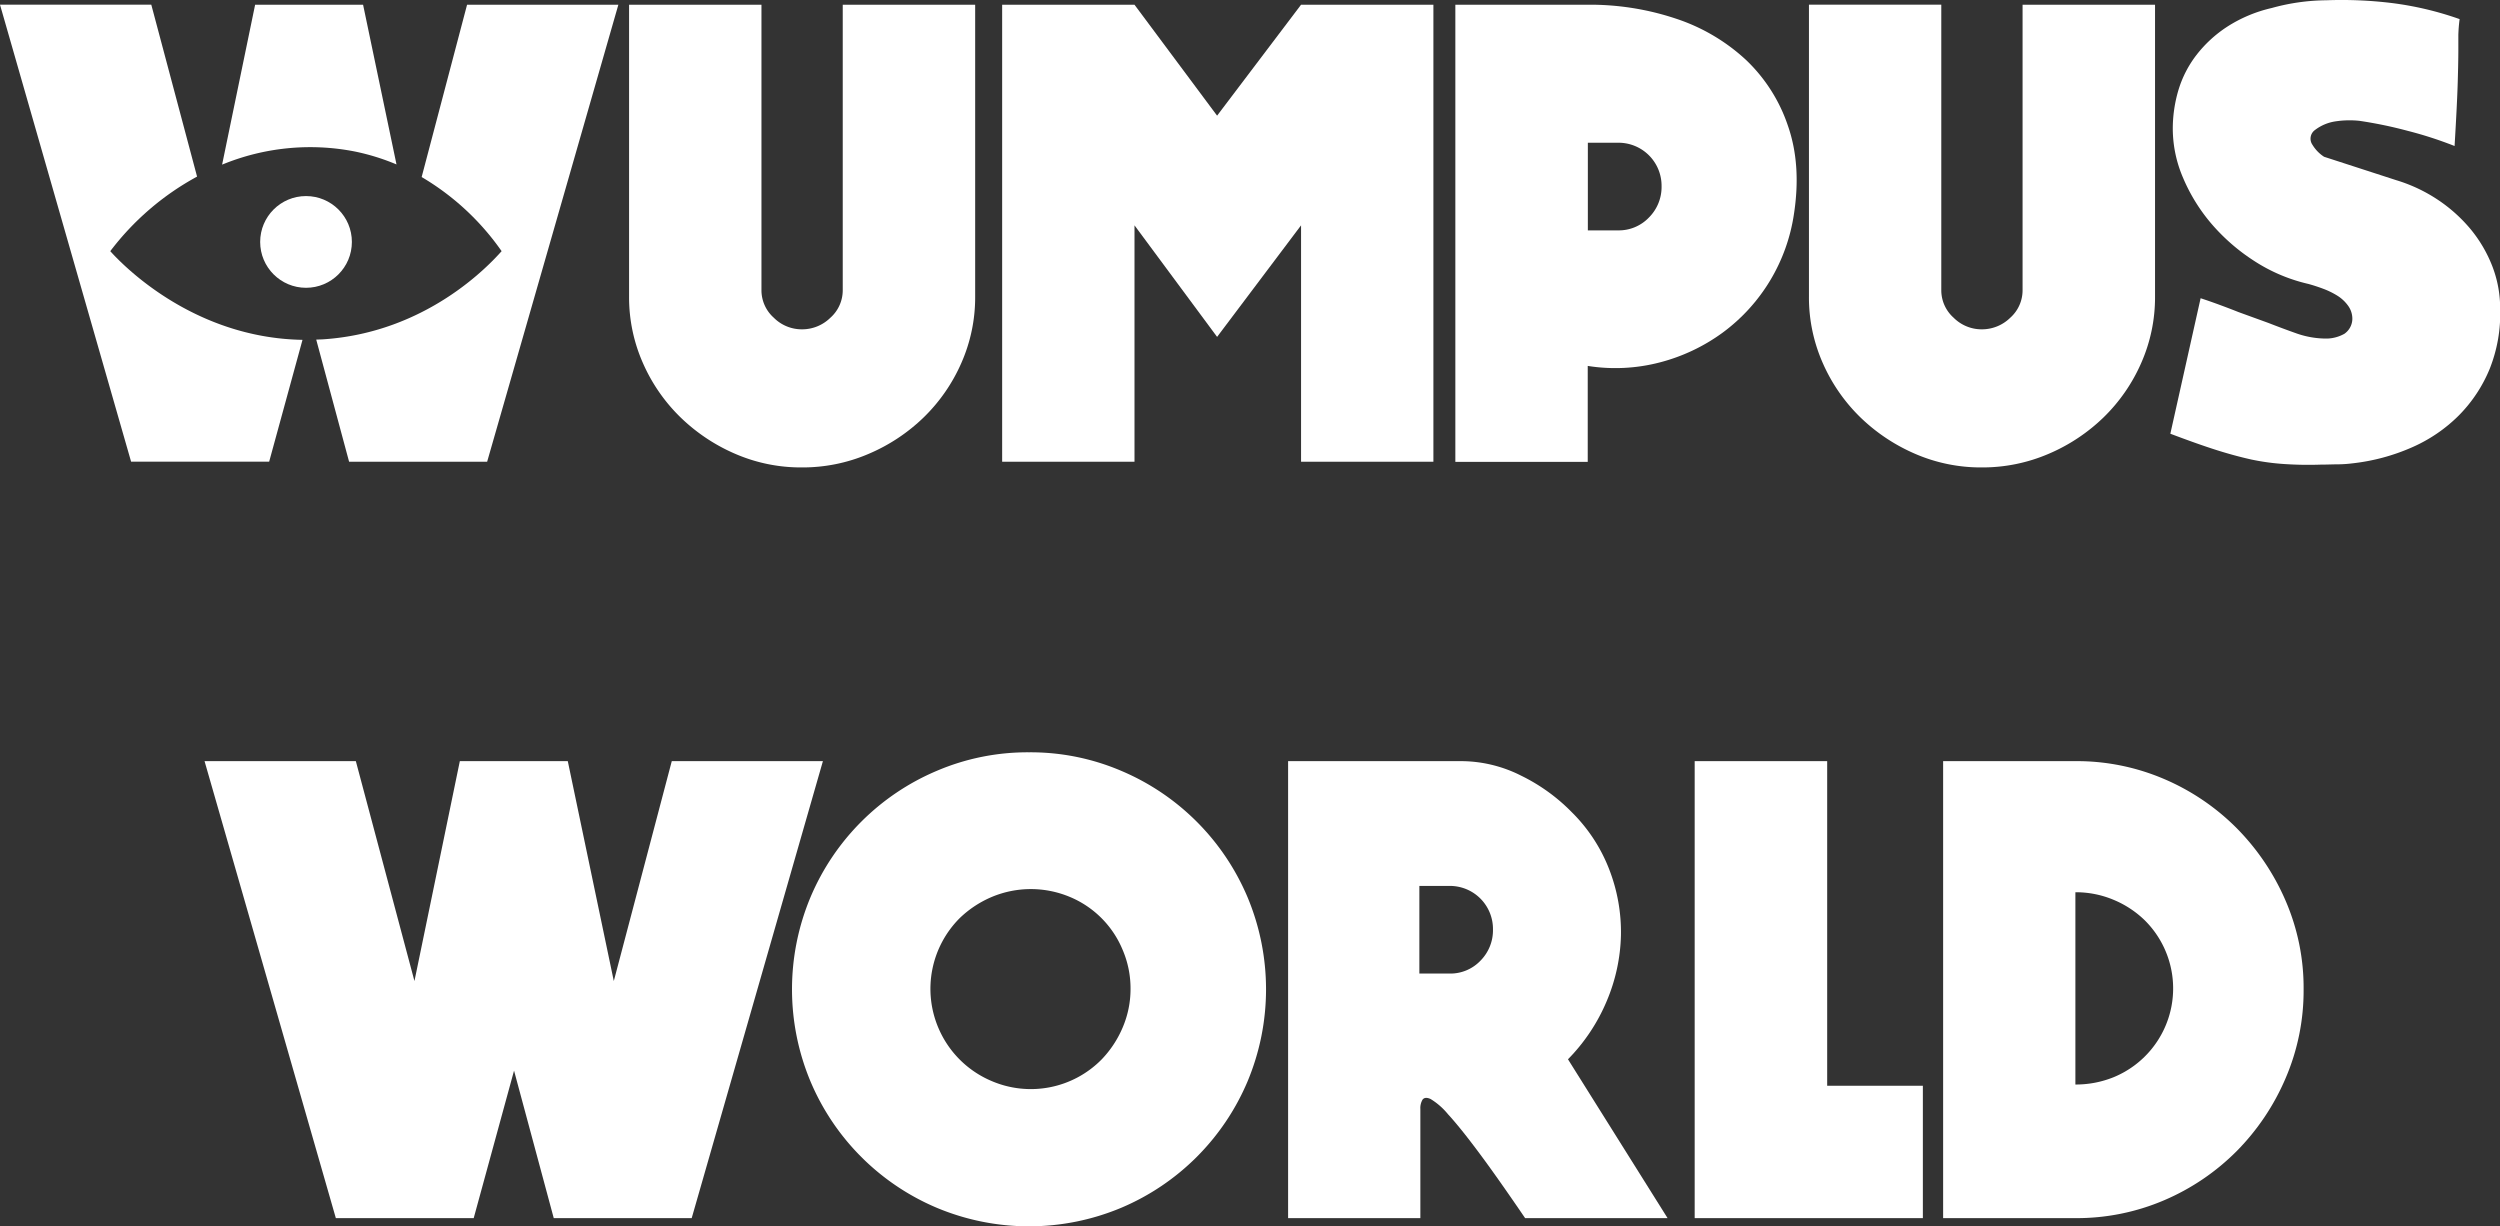 <svg xmlns="http://www.w3.org/2000/svg" viewBox="0 0 625.28 306.72"><rect x="0" y="0" width="625.28" height="306.72" fill="#333333" stroke="none"/><defs><style>.cls-1{fill:#fff;}</style></defs><title>wumpusName</title><g id="Layer_2" data-name="Layer 2"><g id="wumpus"><path class="cls-1" d="M243.9,1.18v73a40.57,40.57,0,0,1-3.47,16.64,43.1,43.1,0,0,1-9.38,13.55,45,45,0,0,1-13.8,9.15,41.81,41.81,0,0,1-16.71,3.39,41.26,41.26,0,0,1-16.63-3.39,45.4,45.4,0,0,1-13.72-9.15,43.1,43.1,0,0,1-9.38-13.55,40.57,40.57,0,0,1-3.47-16.64v-73h33.11V72.6a9.19,9.19,0,0,0,3.08,6.86,9.89,9.89,0,0,0,7,2.91,10.09,10.09,0,0,0,7.17-2.91,9.19,9.19,0,0,0,3.08-6.86V1.18Z"/><path class="cls-1" d="M358.51,1.18v114.3h-33.1V56.36l-21,27.9-20.66-27.9v59.12h-33.1V1.18h33.1l20.66,27.75,21-27.75Z"/><path class="cls-1" d="M448.69,53.52A45,45,0,0,1,430.8,83.24a46.28,46.28,0,0,1-15.69,7.41,44,44,0,0,1-18,.87v24H364V1.18h33.11a67.72,67.72,0,0,1,22.23,3.54A47.66,47.66,0,0,1,436.71,15a40.51,40.51,0,0,1,10.48,16.48Q450.58,41.23,448.69,53.52Zm-33.11-6.94A10.77,10.77,0,0,0,404.7,35.7h-7.56V57.62h7.56a10.4,10.4,0,0,0,7.73-3.23A10.79,10.79,0,0,0,415.58,46.58Z"/><path class="cls-1" d="M539,1.18v73a40.57,40.57,0,0,1-3.47,16.64,43.1,43.1,0,0,1-9.38,13.55,45.11,45.11,0,0,1-13.79,9.15,41.89,41.89,0,0,1-16.72,3.39A41.29,41.29,0,0,1,479,113.51a45.52,45.52,0,0,1-13.72-9.15,43.1,43.1,0,0,1-9.38-13.55,40.57,40.57,0,0,1-3.46-16.64v-73h33.1V72.6a9.19,9.19,0,0,0,3.08,6.86,9.91,9.91,0,0,0,7,2.91,10.11,10.11,0,0,0,7.18-2.91,9.18,9.18,0,0,0,3.07-6.86V1.18Z"/><path class="cls-1" d="M581.76.07a103.78,103.78,0,0,1,16.63.71,81.17,81.17,0,0,1,16.79,4,38.19,38.19,0,0,0-.32,4v3.86q0,2.6-.15,7.88t-.79,16a97.4,97.4,0,0,0-11.67-3.78,107,107,0,0,0-12.14-2.52,23.56,23.56,0,0,0-6.07.15,11.11,11.11,0,0,0-5.12,2.21,2.67,2.67,0,0,0-.55,3.63,9.26,9.26,0,0,0,2.91,3l18,5.84a39.22,39.22,0,0,1,10.4,4.88,38.26,38.26,0,0,1,8.2,7.33,33.71,33.71,0,0,1,5.44,9.23,29.28,29.28,0,0,1,2,10.72,37.36,37.36,0,0,1-2.6,15A35.93,35.93,0,0,1,615,103.89a38.24,38.24,0,0,1-11.74,8,50.71,50.71,0,0,1-14.9,4,31.74,31.74,0,0,1-3.31.24c-1.48,0-3.05.08-4.73.08a89,89,0,0,1-9.15-.16,58.09,58.09,0,0,1-8-1.1c-2.84-.63-5.75-1.42-8.75-2.37s-6.86-2.31-11.59-4.1l7.57-33.89q2.37.78,4.73,1.65c1.58.58,3.15,1.18,4.73,1.81l7.41,2.69c2.42.94,4.81,1.84,7.17,2.67a22.49,22.49,0,0,0,7.65,1.27,9.44,9.44,0,0,0,4.26-1.19,4.61,4.61,0,0,0,2-3.7,5.56,5.56,0,0,0-1.11-3.39,9.54,9.54,0,0,0-2.76-2.52A20.07,20.07,0,0,0,581,72.2c-1.26-.47-2.47-.86-3.63-1.18a42.18,42.18,0,0,1-13.56-5.75A49.09,49.09,0,0,1,553.14,56a44.07,44.07,0,0,1-7.09-11.43,31.22,31.22,0,0,1-2.61-12.29,34,34,0,0,1,1.42-9.78,27.27,27.27,0,0,1,4.5-8.75,31.39,31.39,0,0,1,7.72-7.09A35,35,0,0,1,568.2,2,52.22,52.22,0,0,1,581.76.07Z"/><path class="cls-1" d="M205.82,190.37,173,304.67H138.5l-9.93-36.89-10.09,36.89H84L51.16,190.37H89l14.66,55,11.35-55h27l11.51,55,14.5-55Z"/><path class="cls-1" d="M257.38,188.16a57.74,57.74,0,0,1,23.09,4.65A59.39,59.39,0,0,1,312,224.34a59.7,59.7,0,0,1,0,46.2,59.39,59.39,0,0,1-31.54,31.53,59.68,59.68,0,0,1-46.19,0,59.33,59.33,0,0,1-31.53-31.53,59.7,59.7,0,0,1,0-46.2,59.33,59.33,0,0,1,31.53-31.53A57.79,57.79,0,0,1,257.38,188.16Zm25.38,59.12a24.47,24.47,0,0,0-2-9.77,24.44,24.44,0,0,0-13.16-13.17,25.24,25.24,0,0,0-19.55,0,26.26,26.26,0,0,0-8,5.28,25,25,0,0,0-5.36,27.44,25,25,0,0,0,13.33,13.32A24.85,24.85,0,0,0,275.51,265a26.21,26.21,0,0,0,5.28-8A24.52,24.52,0,0,0,282.76,247.28Z"/><path class="cls-1" d="M417.08,304.67H381.45q-7.09-10.41-11.74-16.63t-7.57-9.38a17.06,17.06,0,0,0-4.34-3.79c-.94-.42-1.6-.36-2,.16a4.14,4.14,0,0,0-.55,2.36v27.28H322.17V190.37h43.36a33.37,33.37,0,0,1,14.9,3.62,45.8,45.8,0,0,1,12.69,9.15,40.66,40.66,0,0,1,9.38,14.34,43.39,43.39,0,0,1,2.92,16.4,44.8,44.8,0,0,1-3.55,16.48,46.2,46.2,0,0,1-9.7,14.58Zm-43.67-72.21a10.77,10.77,0,0,0-10.88-10.88H355V243.5h7.56a10.4,10.4,0,0,0,7.73-3.23A10.79,10.79,0,0,0,373.41,232.46Z"/><path class="cls-1" d="M480.93,271.56v33.11H423.86V190.37H457v81.19Z"/><path class="cls-1" d="M519.08,190.37a55.43,55.43,0,0,1,22.24,4.49,57.38,57.38,0,0,1,18.13,12.3,59,59,0,0,1,12.21,18.13,54.83,54.83,0,0,1,4.5,22.15,55.42,55.42,0,0,1-4.5,22.23,58.68,58.68,0,0,1-12.21,18.21,57.38,57.38,0,0,1-18.13,12.3,55.6,55.6,0,0,1-22.24,4.49H486V190.37Zm0,80.88a25.19,25.19,0,0,0,9.54-1.82,24,24,0,0,0,7.81-39.25,24.76,24.76,0,0,0-7.81-5.13,24.31,24.31,0,0,0-9.54-1.89Z"/><path class="cls-1" d="M88.68,37.88a55.5,55.5,0,0,1,10.49,3.25L90.81,1.18h-27l-8.26,40A57.75,57.75,0,0,1,88.68,37.88Z"/><path class="cls-1" d="M27.58,62.82A67.85,67.85,0,0,1,49.29,44.17l-11.45-43H0l32.79,114.3H67.32L75.66,85C47.66,84.52,29.91,65.41,27.58,62.82Z"/><path class="cls-1" d="M116.82,1.18l-11.36,43.1a64,64,0,0,1,20,18.54c-3.12,3.5-18.83,20.42-44.82,22.06l-1.55.06,8.22,30.54h34.53L154.66,1.18Z"/><circle class="cls-1" cx="76.54" cy="60.51" r="11.47"/></g></g></svg>